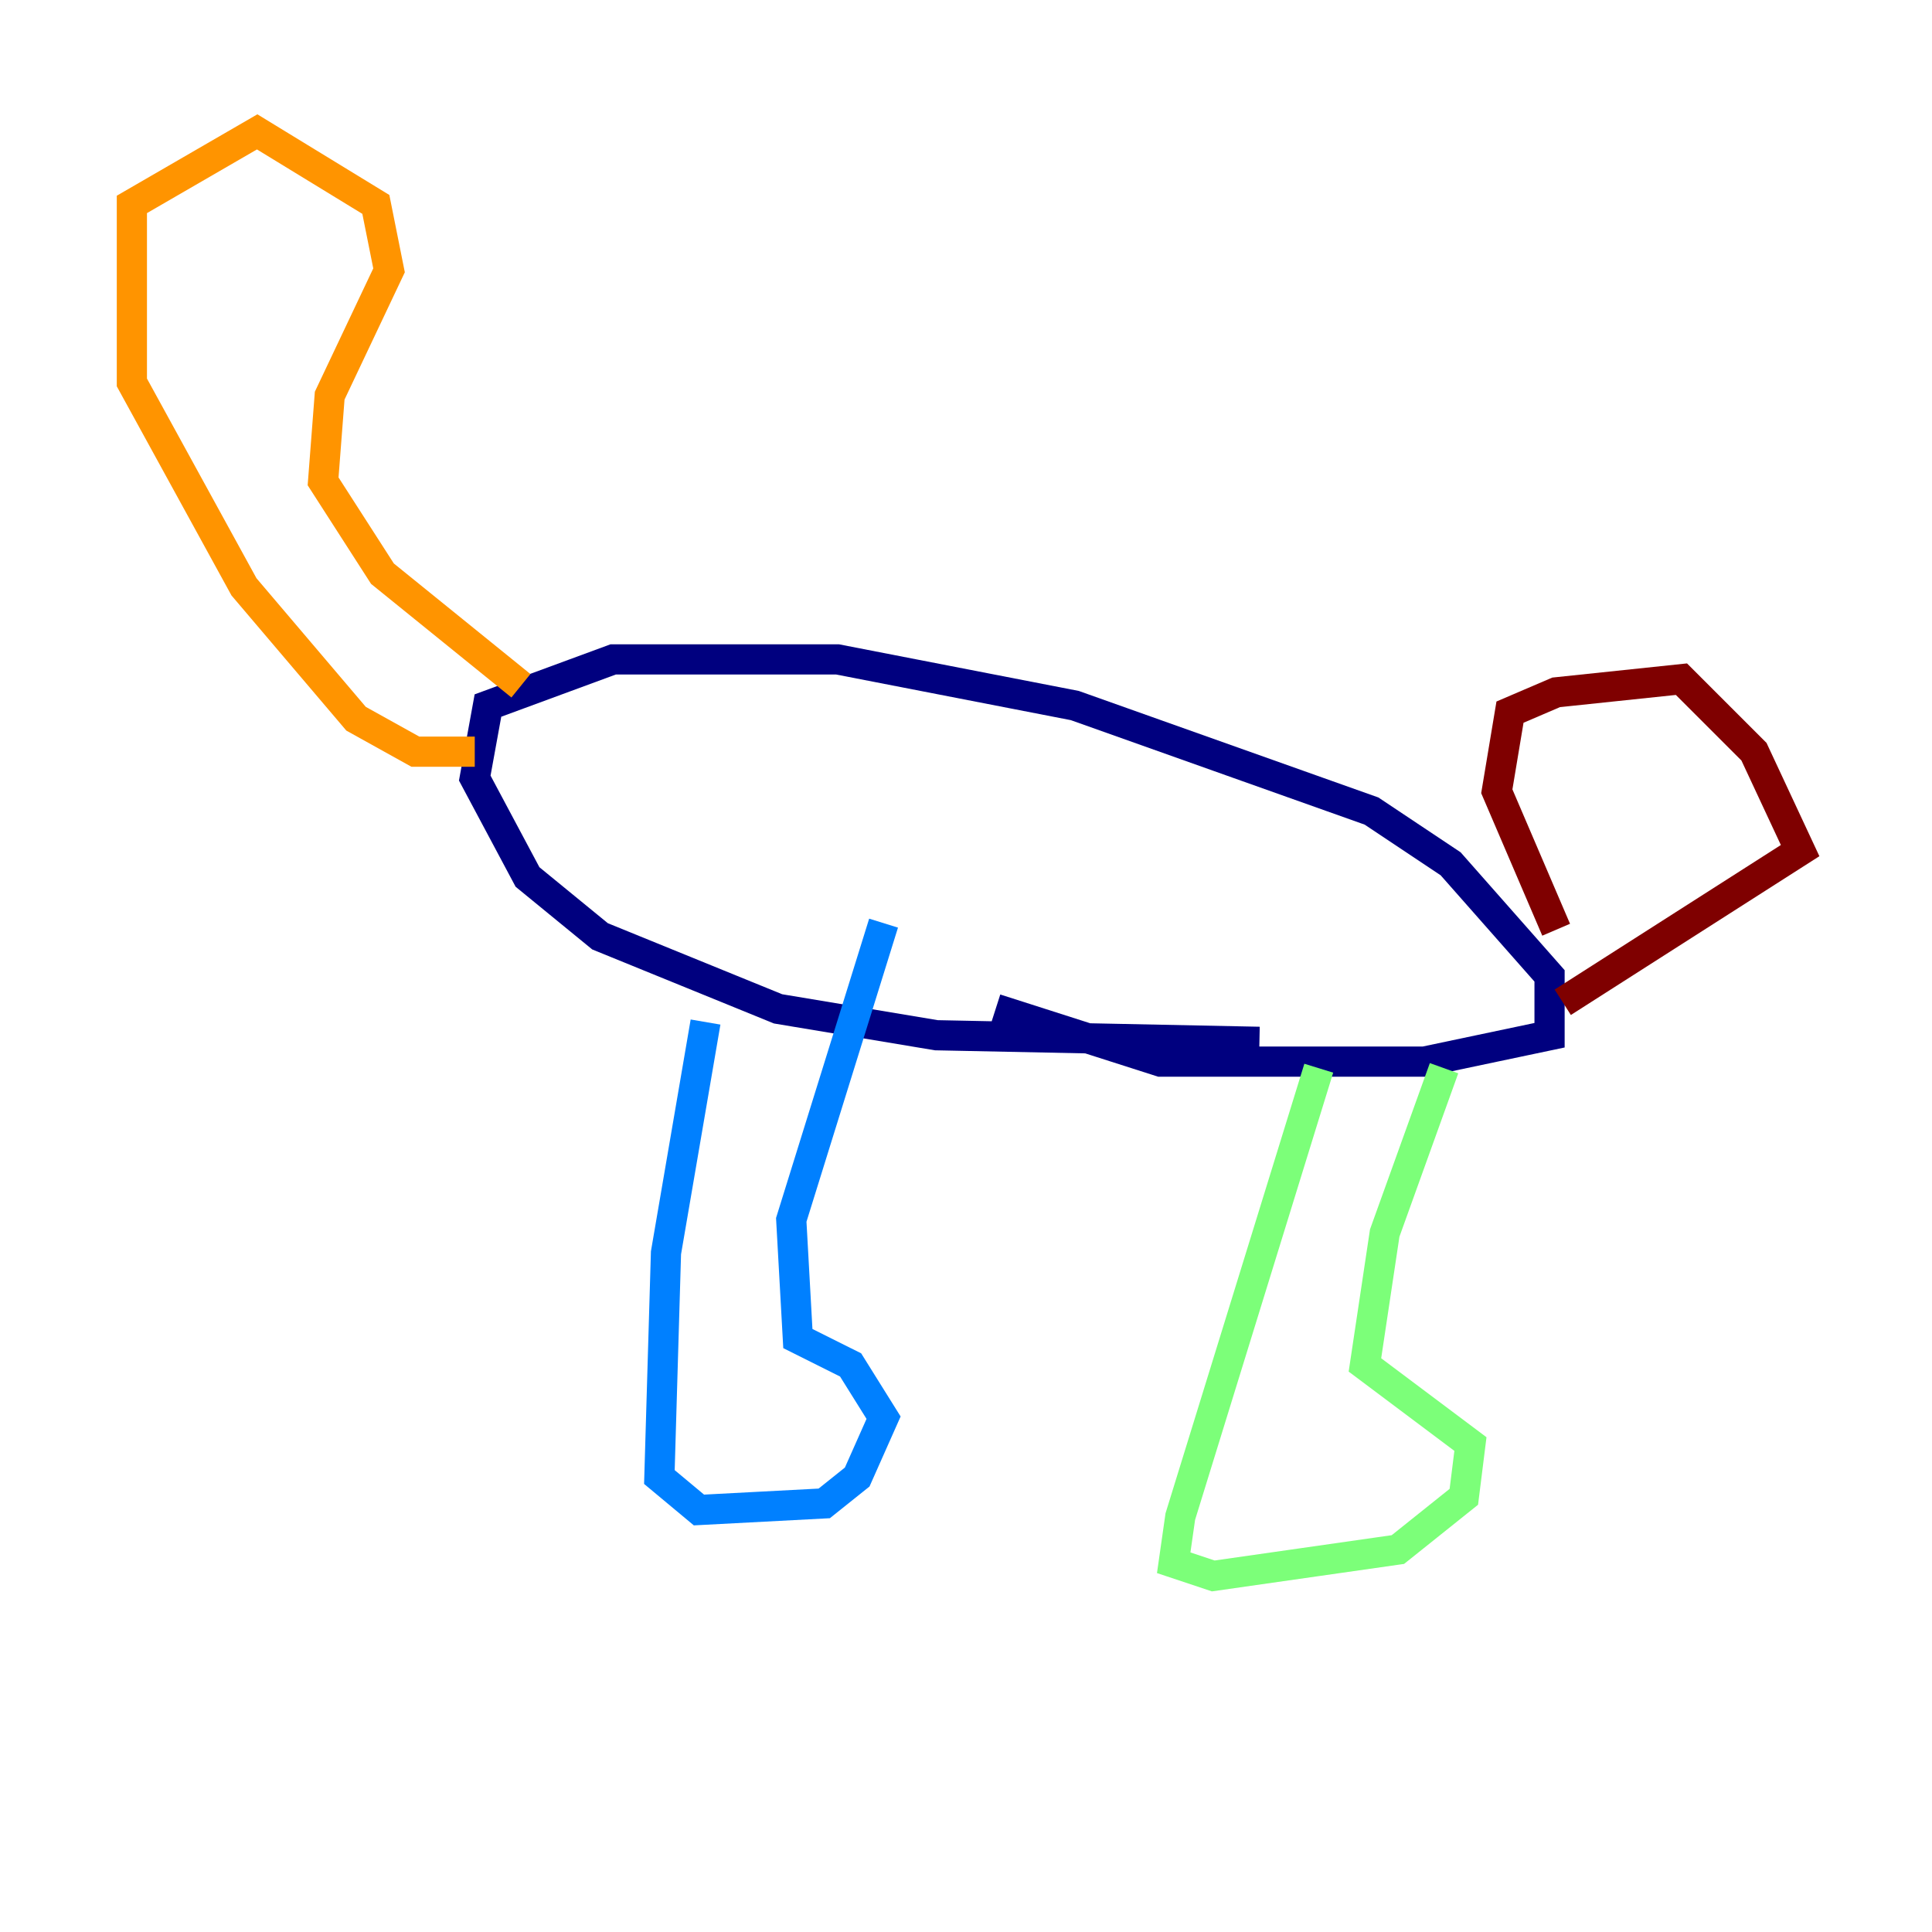 <?xml version="1.0" encoding="utf-8" ?>
<svg baseProfile="tiny" height="128" version="1.2" viewBox="0,0,128,128" width="128" xmlns="http://www.w3.org/2000/svg" xmlns:ev="http://www.w3.org/2001/xml-events" xmlns:xlink="http://www.w3.org/1999/xlink"><defs /><polyline fill="none" points="83.44,69.024 62.034,68.587 51.55,66.84 39.754,62.034 34.949,58.102 31.454,51.55 32.328,46.744 40.628,43.686 55.481,43.686 71.208,46.744 90.867,53.734 96.109,57.229 102.662,64.655 102.662,68.587 94.362,70.335 76.887,70.335 65.966,66.84" stroke="#00007f" stroke-width="2" /><polyline fill="none" points="46.744,67.713 44.123,83.003 43.686,97.857 46.307,100.041 54.608,99.604 56.792,97.857 58.539,93.925 56.355,90.43 52.86,88.683 52.423,80.819 58.539,61.16" stroke="#0080ff" stroke-width="2" /><polyline fill="none" points="87.372,70.771 78.198,100.478 77.761,103.536 80.382,104.41 92.614,102.662 96.983,99.167 97.42,95.672 90.43,90.43 91.741,81.693 95.672,70.771" stroke="#7cff79" stroke-width="2" /><polyline fill="none" points="31.454,49.802 27.522,49.802 23.59,47.618 16.164,38.88 8.737,25.338 8.737,13.543 17.038,8.737 24.901,13.543 25.775,17.911 21.843,26.212 21.406,31.891 25.338,38.007 34.512,45.433" stroke="#ff9400" stroke-width="2" /><polyline fill="none" points="103.099,61.597 99.167,52.423 100.041,47.181 103.099,45.87 111.399,44.997 116.205,49.802 119.263,56.355 103.536,66.403" stroke="#7f0000" stroke-width="2" /></svg>